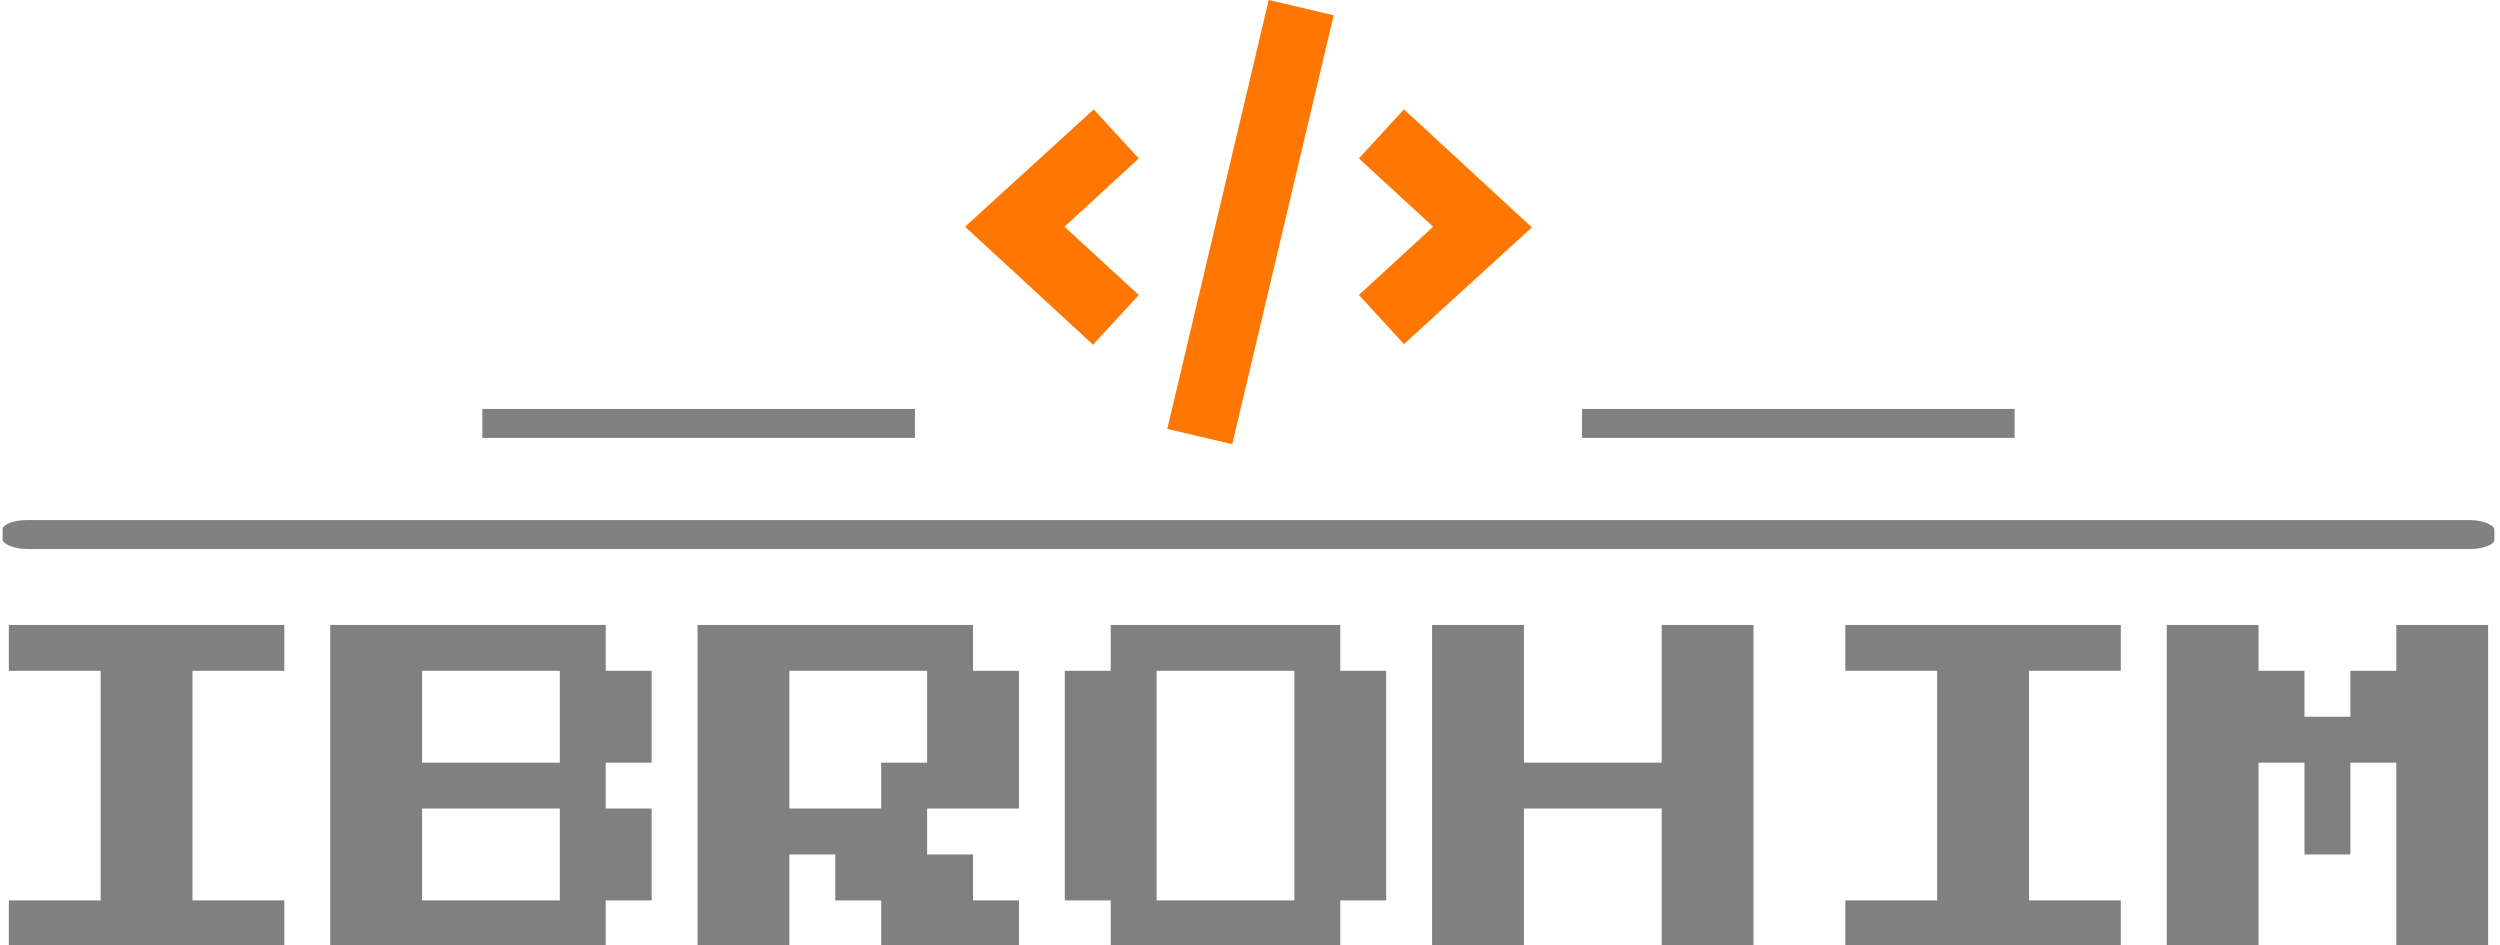 <svg xmlns="http://www.w3.org/2000/svg" version="1.1" xmlns:xlink="http://www.w3.org/1999/xlink" xmlns:svgjs="http://svgjs.dev/svgjs" width="1000" height="378" viewBox="0 0 1000 378"><g transform="matrix(1,0,0,1,-0.606,0.262)"><svg viewBox="0 0 396 150" data-background-color="#fafafa" preserveAspectRatio="xMidYMid meet" height="378" width="1000" xmlns="http://www.w3.org/2000/svg" xmlns:xlink="http://www.w3.org/1999/xlink"><g id="tight-bounds" transform="matrix(1,0,0,1,0.24,-0.104)"><svg viewBox="0 0 395.52 150.208" height="150.208" width="395.52"><g><svg viewBox="0 0 397.498 150.959" height="150.208" width="395.52"><g><rect width="397.498" height="4.624" x="0" y="82.961" fill="grey" opacity="1" stroke-width="0" stroke="transparent" fill-opacity="1" class="rect-o-0" data-fill-palette-color="secondary" rx="1%" id="o-0" data-palette-color="#130912"></rect></g><g transform="matrix(1,0,0,1,0.989,99.688)"><svg viewBox="0 0 395.52 51.271" height="51.271" width="395.52"><g><svg viewBox="0 0 395.52 51.271" height="51.271" width="395.52" id="textblock"><g><svg viewBox="0 0 395.52 51.271" height="51.271" width="395.52"><g transform="matrix(1,0,0,1,0,0)"><svg width="395.52" viewBox="6.25 -50 337.49 43.75" height="51.271" data-palette-color="#130912"><path d="M43.75-6.25L6.25-6.25 6.25-12.5 18.75-12.5 18.75-43.75 6.25-43.75 6.25-50 43.75-50 43.75-43.75 31.25-43.75 31.25-12.5 43.75-12.5 43.75-6.25ZM87.5-6.25L50-6.25 50-50 87.5-50 87.5-43.75 93.75-43.75 93.75-31.25 87.5-31.25 87.5-25 93.75-25 93.75-12.5 87.5-12.5 87.5-6.25ZM62.5-43.75L62.5-31.25 81.25-31.25 81.25-43.75 62.5-43.75ZM62.5-25L62.5-12.5 81.25-12.5 81.25-25 62.5-25ZM112.5-6.25L100-6.25 100-50 137.5-50 137.5-43.75 143.75-43.75 143.75-25 131.25-25 131.25-18.75 137.5-18.75 137.5-12.5 143.75-12.5 143.75-6.25 125-6.25 125-12.5 118.75-12.5 118.75-18.75 112.5-18.75 112.5-6.25ZM112.5-43.75L112.5-25 125-25 125-31.25 131.25-31.25 131.25-43.75 112.5-43.75ZM187.49-6.25L156.24-6.25 156.24-12.5 149.99-12.5 149.99-43.75 156.24-43.75 156.24-50 187.49-50 187.49-43.75 193.74-43.75 193.74-12.5 187.49-12.5 187.49-6.25ZM162.49-43.75L162.49-12.5 181.24-12.5 181.24-43.75 162.49-43.75ZM212.49-6.25L199.99-6.25 199.99-50 212.49-50 212.49-31.25 231.24-31.25 231.24-50 243.74-50 243.74-6.25 231.24-6.25 231.24-25 212.49-25 212.49-6.25ZM293.74-6.25L256.24-6.25 256.24-12.5 268.74-12.5 268.74-43.75 256.24-43.75 256.24-50 293.74-50 293.74-43.75 281.24-43.75 281.24-12.5 293.74-12.5 293.74-6.25ZM312.49-6.25L299.99-6.25 299.99-50 312.49-50 312.49-43.75 318.74-43.75 318.74-37.5 324.99-37.5 324.99-43.75 331.24-43.75 331.24-50 343.74-50 343.74-6.25 331.24-6.25 331.24-31.25 324.99-31.25 324.99-18.75 318.74-18.75 318.74-31.25 312.49-31.25 312.49-6.25Z" opacity="1" transform="matrix(1,0,0,1,0,0)" fill="grey" class="undefined-text-0" data-fill-palette-color="primary" id="text-0"></path></svg></g></svg></g></svg></g></svg></g><g transform="matrix(1,0,0,1,145.538,0)"><svg viewBox="0 0 106.422 70.857" height="70.857" width="106.422"><g><svg xmlns="http://www.w3.org/2000/svg" xmlns:xlink="http://www.w3.org/1999/xlink" version="1.1" x="8" y="0" viewBox="7.2 16.5 85.5 67" enable-background="new 0 0 100 100" xml:space="preserve" height="70.857" width="90.422" class="icon-icon-0" data-fill-palette-color="accent" id="icon-0"><path d="M73.4 68.4L66.6 61l11.2-10.3L66.6 40.4l6.8-7.4 19.3 17.8L73.4 68.4zM33.4 61L22.2 50.7l11.2-10.3-6.8-7.4L7.2 50.7l19.3 17.8L33.4 61zM62.8 18.8l-9.8-2.3L37.7 81.2l9.8 2.3L62.8 18.8z" fill="#ff7700" data-fill-palette-color="accent"></path></svg></g></svg></g><g><rect width="69.005" height="4.624" y="65.233" x="251.96" fill="grey" data-fill-palette-color="secondary"></rect><rect width="69.005" height="4.624" y="65.233" x="76.533" fill="grey" data-fill-palette-color="secondary"></rect></g></svg></g><defs></defs></svg><rect width="395.52" height="150.208" fill="none" stroke="none" visibility="hidden"></rect></g></svg></g></svg>